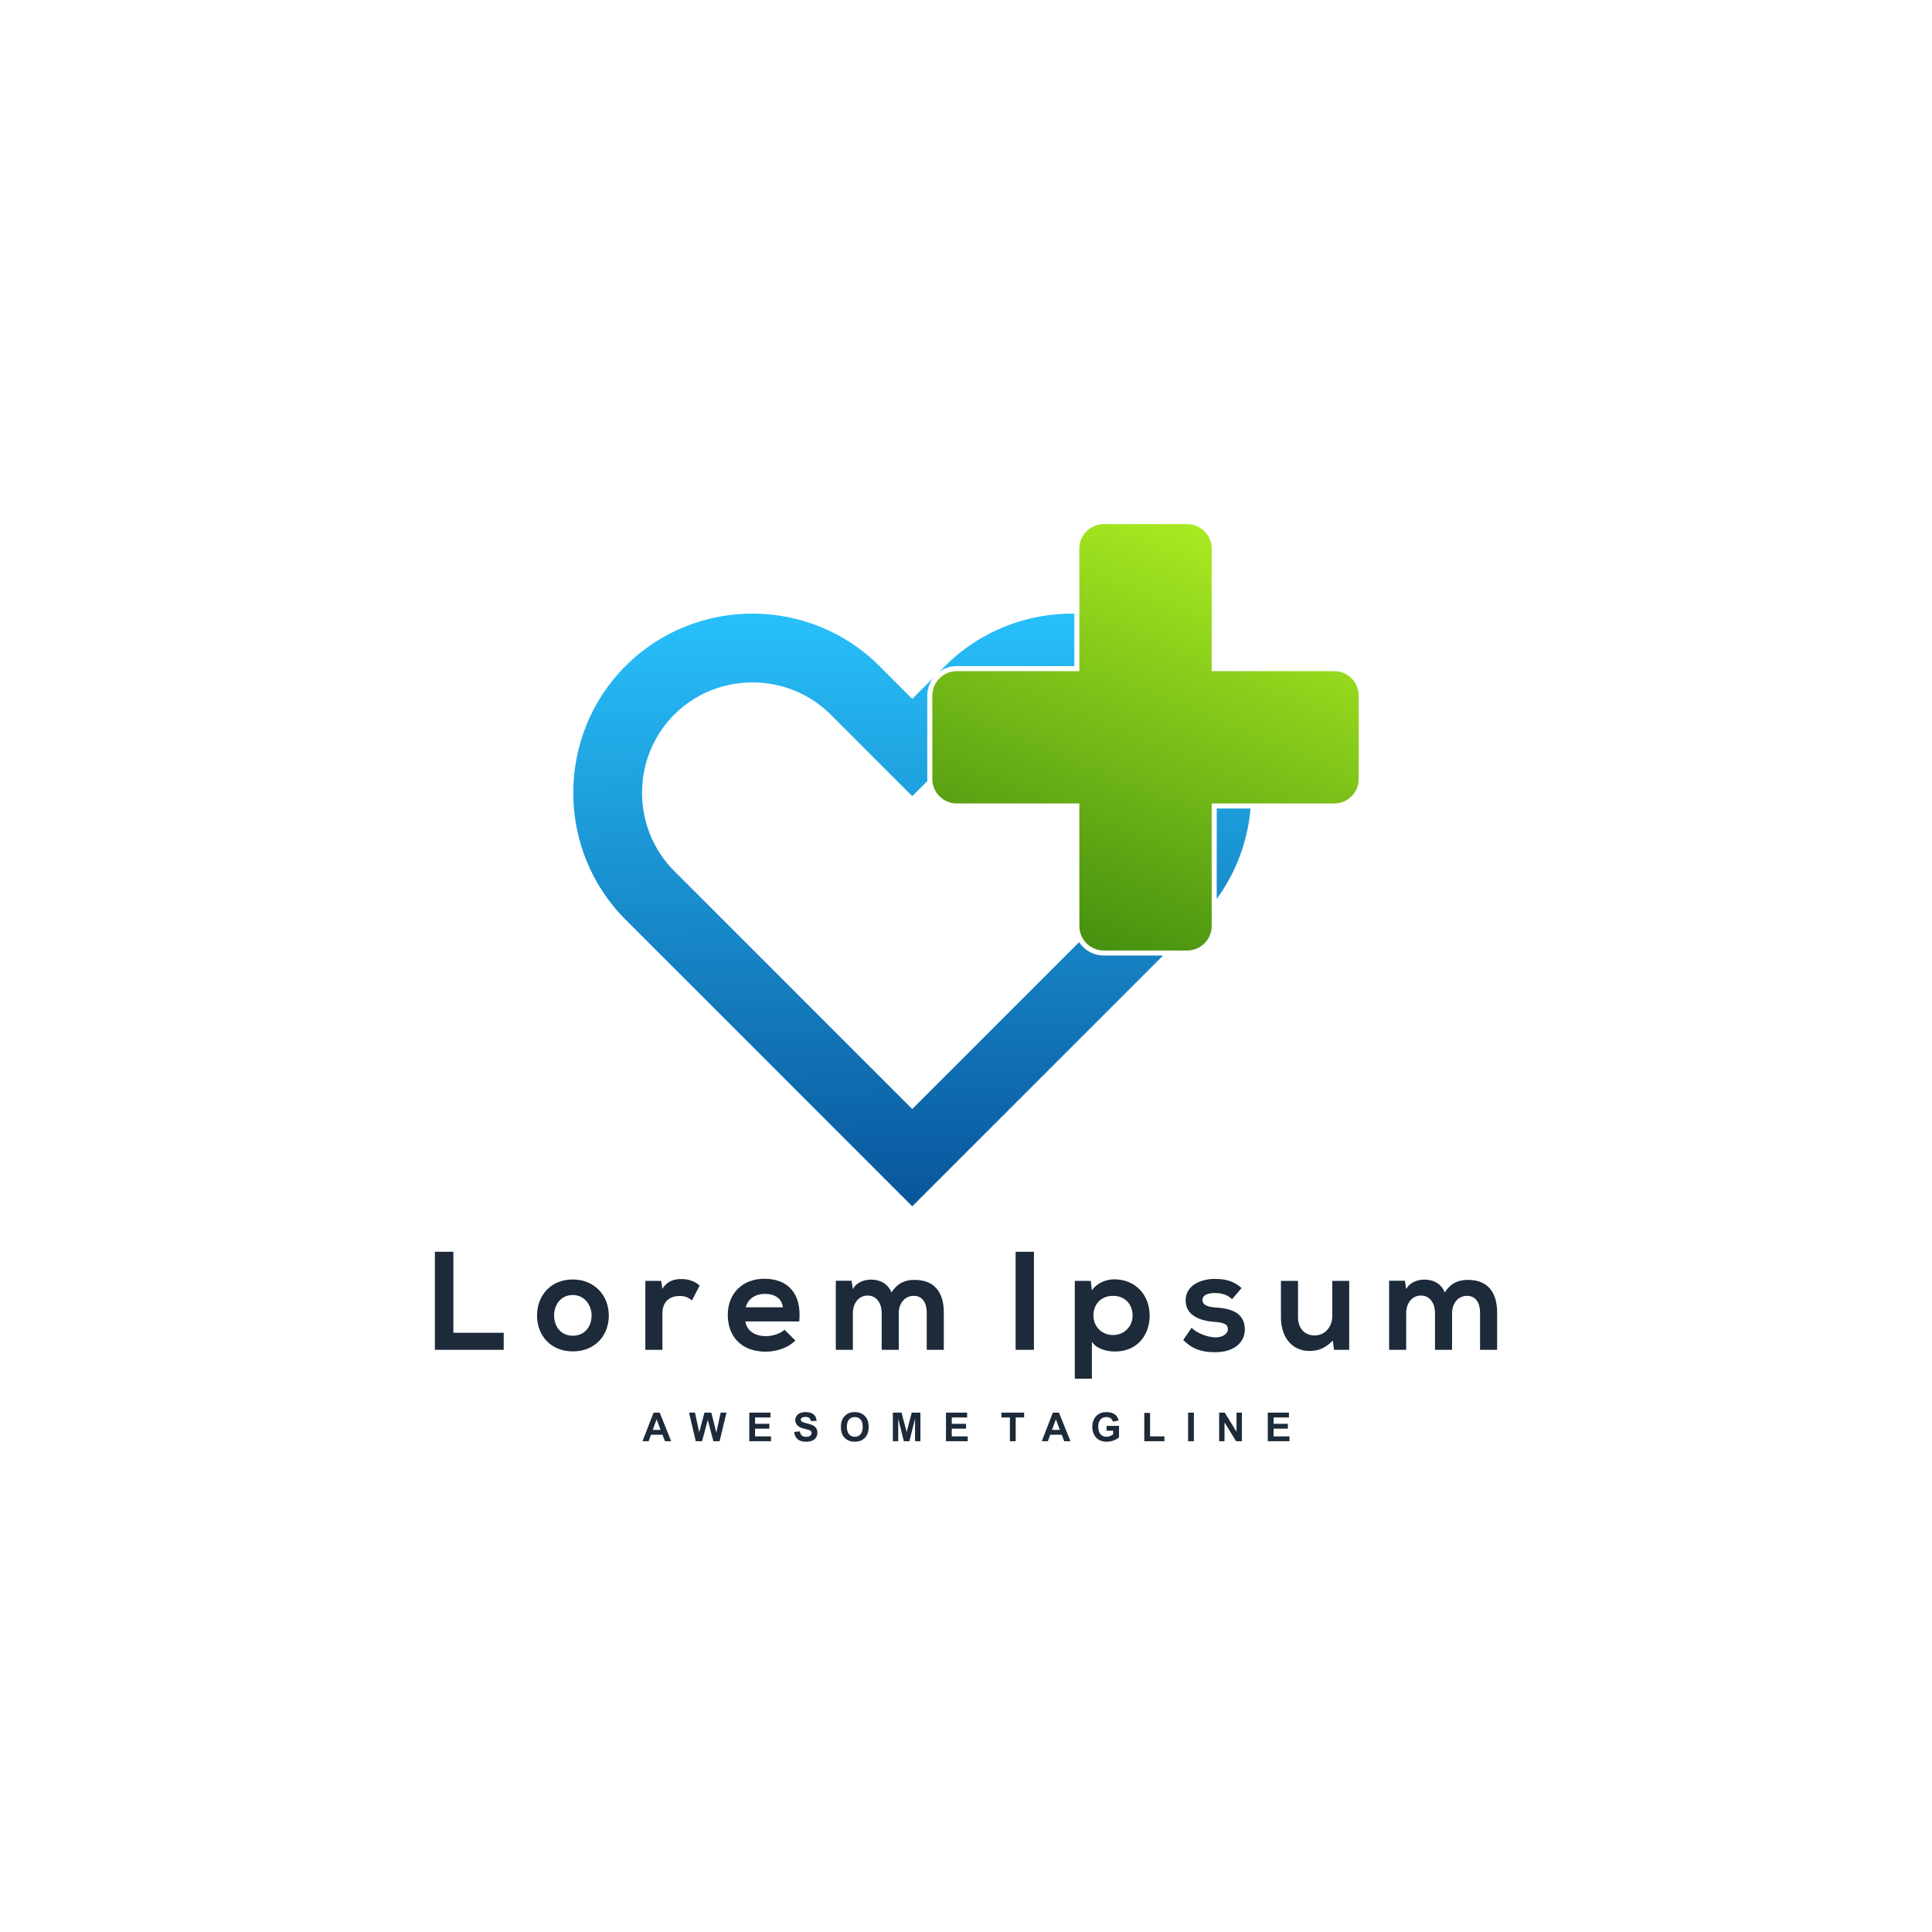 <svg version="1.1" id="Layer_1" xmlns="http://www.w3.org/2000/svg" xmlns:xlink="http://www.w3.org/1999/xlink" x="0px" y="0px" viewBox="0 0 4000 4000" style="enable-background:new 0 0 4000 4000;" xml:space="preserve">
<rect style="fill-rule:evenodd;clip-rule:evenodd;fill:#FFFFFF;" width="4000" height="4000"></rect>
<path style="fill-rule: evenodd; clip-rule: evenodd; fill: rgb(28, 42, 57); visibility: visible;" d="M2624.795,2983.875v-59.18h43.811v10.001h-31.825v13.139h29.593
	v10.005h-29.593v16.036h32.981v10H2624.795z M2524.149,2983.875v-59.18h11.604l24.354,39.661v-39.661h11.076v59.18h-11.974
	l-23.981-38.903v38.903H2524.149z M2459.82,2983.875v-59.18h11.987v59.18H2459.82z M2369.129,2983.875v-58.691h11.982v48.691h29.679
	v10H2369.129z M2291.071,2962.138v-10h25.711v23.61c-2.494,2.44-6.118,4.571-10.871,6.43c-4.739,1.851-9.547,2.766-14.422,2.766
	c-6.186,0-11.574-1.291-16.172-3.891c-4.591-2.608-8.046-6.341-10.363-11.179c-2.313-4.83-3.47-10.11-3.47-15.796
	c0-6.177,1.293-11.66,3.869-16.463c2.595-4.793,6.368-8.486,11.339-11.048c3.8-1.973,8.517-2.952,14.163-2.952
	c7.344,0,13.089,1.545,17.225,4.63c4.113,3.102,6.776,7.36,7.96,12.813l-11.905,2.23c-0.826-2.907-2.394-5.206-4.695-6.902
	c-2.29-1.683-5.156-2.517-8.603-2.517c-5.207,0-9.352,1.65-12.422,4.969c-3.075,3.32-4.613,8.237-4.613,14.758
	c0,7.035,1.552,12.31,4.672,15.828c3.12,3.51,7.201,5.275,12.259,5.275c2.489,0,4.998-0.499,7.505-1.474
	c2.521-0.981,4.672-2.182,6.477-3.584v-7.505H2291.071z M2194.316,2960.401l-8.227-21.905l-7.991,21.905H2194.316z
	 M2216.22,2983.875h-12.912l-5.107-13.473h-23.742l-4.917,13.473h-12.677l22.982-59.18h12.662L2216.22,2983.875z M2090.903,2983.875
	v-49.179h-17.526v-10.001h46.955v10.001h-17.448v49.179H2090.903z M1958.545,2983.875v-59.18h43.806v10.001h-31.824v13.139h29.593
	v10.005h-29.593v16.036h32.986v10H1958.545z M1848.569,2983.875v-59.18h17.955l10.604,40.365l10.484-40.365h17.996v59.18h-11.08
	l-0.045-46.595l-11.665,46.595h-11.515l-11.616-46.595l-0.04,46.595H1848.569z M1753.328,2954.243
	c0,6.712,1.552,11.796,4.654,15.265c3.097,3.456,7.038,5.194,11.809,5.194c4.776,0,8.689-1.723,11.764-5.152
	c3.053-3.443,4.581-8.595,4.581-15.47c0-6.79-1.483-11.865-4.472-15.198c-2.974-3.352-6.93-5.011-11.873-5.011
	c-4.934,0-8.917,1.691-11.937,5.07C1754.843,2942.328,1753.328,2947.422,1753.328,2954.243z M1741.01,2954.646
	c0-6.042,0.907-11.112,2.714-15.216c1.338-3.011,3.182-5.728,5.513-8.128c2.323-2.394,4.872-4.168,7.648-5.342
	c3.691-1.555,7.945-2.344,12.766-2.344c8.736,0,15.707,2.715,20.953,8.131c5.233,5.428,7.851,12.966,7.851,22.622
	c0,9.574-2.598,17.067-7.792,22.463c-5.197,5.416-12.155,8.113-20.849,8.113c-8.803,0-15.814-2.685-21.007-8.067
	C1743.61,2971.504,1741.01,2964.094,1741.01,2954.646z M1644.265,2964.702l11.651-1.157c0.702,3.901,2.109,6.744,4.245,8.581
	c2.136,1.832,5.016,2.744,8.64,2.744c3.829,0,6.726-0.816,8.662-2.44c1.942-1.629,2.922-3.525,2.922-5.705
	c0-1.406-0.413-2.59-1.224-3.584c-0.813-0.979-2.25-1.827-4.281-2.549c-1.394-0.494-4.568-1.35-9.52-2.589
	c-6.385-1.597-10.857-3.557-13.433-5.883c-3.624-3.261-5.43-7.246-5.43-11.94c0-3.021,0.853-5.856,2.546-8.486
	c1.713-2.63,4.168-4.635,7.374-6.01c3.206-1.379,7.07-2.067,11.609-2.067c7.403,0,12.976,1.646,16.713,4.934
	c3.75,3.293,5.705,7.669,5.896,13.166l-11.987,0.413c-0.507-3.053-1.597-5.243-3.266-6.582c-1.664-1.333-4.173-2.013-7.505-2.013
	c-3.443,0-6.141,0.722-8.086,2.15c-1.253,0.925-1.886,2.149-1.886,3.691c0,1.406,0.589,2.608,1.773,3.601
	c1.505,1.279,5.157,2.598,10.956,3.978c5.797,1.36,10.088,2.798,12.854,4.257c2.784,1.475,4.962,3.47,6.531,6.019
	c1.568,2.553,2.354,5.688,2.354,9.424c0,3.389-0.939,6.573-2.821,9.529c-1.891,2.966-4.549,5.17-7.992,6.603
	c-3.446,1.447-7.745,2.158-12.884,2.158c-7.483,0-13.225-1.719-17.235-5.174C1647.434,2976.33,1645.048,2971.3,1644.265,2964.702z
	 M1551.319,2983.875v-59.18h43.805v10.001h-31.823v13.139h29.593v10.005h-29.593v16.036h32.984v10H1551.319z M1440.472,2983.875
	l-13.91-59.18h12.313l8.808,40.655l10.803-40.655h14.246l10.326,41.344l9.012-41.344h12.027l-14.264,59.18h-12.798l-11.66-44.245
	l-11.76,44.245H1440.472z M1367.671,2960.401l-8.222-21.905l-7.995,21.905H1367.671z M1389.577,2983.875h-12.908l-5.107-13.473
	h-23.742l-4.917,13.473h-12.676l22.977-59.18h12.662L1389.577,2983.875z" data-index="0"></path>
<path style="fill-rule: evenodd; clip-rule: evenodd; fill: rgb(28, 42, 57); visibility: visible; opacity: 1;" d="M3006.356,2794.706v-76.469
	c0-18.831,11.878-35.335,30.994-35.335c19.121,0,26.945,15.923,26.945,34.754v77.05h35.33v-77.05
	c0-42.867-19.979-67.78-60.532-67.78c-18.545,0-35.049,5.792-47.793,26.073c-8.118-19.7-25.203-26.654-42.296-26.654
	c-13.614,0-30.117,5.221-37.656,19.697l-2.603-17.379h-32.735v143.093h35.338v-76.469c0-18.831,11.302-35.916,30.415-35.916
	c19.406,0,29.257,17.084,29.257,35.916v76.469H3006.356z M2652.052,2651.903v75.028c0,44.309,24.913,70.092,59.091,70.092
	c19.987,0,33.607-6.952,48.377-21.433l2.313,19.116h31.573v-142.803h-35.048v72.85c0,21.87-14.771,40.114-36.495,40.114
	c-22.594,0-34.468-16.503-34.468-38.228v-74.737H2652.052z M2570.608,2666.678c-16.508-14.486-33.312-18.825-55.617-18.825
	c-26.068,0-60.246,11.582-60.246,44.6c0,32.445,32.151,42.292,59.086,44.319c20.281,1.16,28.386,5.219,28.386,15.065
	c0,10.427-12.454,17.38-25.775,17.089c-15.927-0.29-39.103-8.689-49.243-19.982l-17.379,25.198
	c20.852,21.724,43.447,25.484,66.042,25.484c40.844,0,61.408-21.724,61.408-46.922c0-37.948-34.183-44.029-61.118-45.765
	c-18.246-1.162-26.649-6.373-26.649-15.643c0-8.976,9.265-14.196,26.068-14.196c13.62,0,25.202,3.188,35.344,12.745
	L2570.608,2666.678z M2260.617,2854.376v-76.474c10.14,15.643,32.445,20.282,47.507,20.282c45.76,0,72.124-33.026,72.124-74.734
	c0-42-29.257-74.737-73.286-74.737c-16.214,0-35.335,6.953-46.345,22.886l-2.314-19.697h-33.026v202.473H2260.617z
	 M2304.355,2764.006c-24.036,0-40.549-18.251-40.549-40.556c0-22.303,15.06-40.549,40.549-40.549
	c25.494,0,40.555,18.246,40.555,40.549C2344.91,2745.756,2328.401,2764.006,2304.355,2764.006z M2140.65,2794.706v-203.054h-37.948
	v203.054H2140.65z M1860.791,2794.706v-76.469c0-18.831,11.873-35.335,30.994-35.335c19.116,0,26.945,15.923,26.945,34.754v77.05
	h35.33v-77.05c0-42.867-19.983-67.78-60.532-67.78c-18.545,0-35.049,5.792-47.798,26.073c-8.113-19.7-25.198-26.654-42.291-26.654
	c-13.614,0-30.122,5.221-37.656,19.697l-2.603-17.379h-32.735v143.093h35.338v-76.469c0-18.831,11.302-35.916,30.413-35.916
	c19.407,0,29.258,17.084,29.258,35.916v76.469H1860.791z M1543.858,2706.648c5.211-18.535,20.852-27.805,39.973-27.805
	c20.273,0,34.759,9.27,37.076,27.805H1543.858z M1654.795,2735.905c5.505-58.804-24.332-88.343-72.125-88.343
	c-46.346,0-75.892,31.281-75.892,74.729c0,45.765,29.257,76.183,78.496,76.183c21.732,0,46.35-7.533,61.411-23.175l-22.594-22.305
	c-8.109,8.404-25.198,13.326-38.237,13.326c-24.906,0-40.259-12.745-42.576-30.415H1654.795z M1336.12,2651.903v142.803h35.338
	v-75.309c0-26.364,17.094-36.213,35.629-36.213c11.589,0,18.251,3.187,25.493,9.27l15.932-30.704
	c-7.824-7.814-22.015-13.606-36.791-13.606c-14.481,0-29.252,2.603-40.264,20.268l-2.603-16.508H1336.12z M1186.029,2681.159
	c23.751,0,38.818,20.854,38.818,42.291c0,21.724-13.035,41.997-38.818,41.997c-25.778,0-38.818-20.273-38.818-41.997
	C1147.211,2702.013,1160.54,2681.159,1186.029,2681.159z M1185.738,2649.005c-45.478,0-73.865,33.605-73.865,74.445
	c0,41.136,27.813,74.442,74.156,74.442c46.346,0,74.442-33.306,74.442-74.442
	C1260.471,2682.611,1231.218,2649.005,1185.738,2649.005z M900.37,2591.652v203.054h142.517v-35.339H938.607v-167.714H900.37z" data-index="1"></path>
<g>
	<defs>
		<path id="SVGID_1_" d="M2224.24,1270.495c-96.774-1.211-193.937,34.866-267.359,108.289l-12.677,12.675
			c10.254-7.764,22.99-12.38,36.736-12.38h243.299V1270.495z M2519.114,1861.023c40.917-55.87,64.228-120.832,69.98-187.062h-69.98
			V1861.023z M1940.712,1596.376l116.879-116.882c88.874-88.869,235.009-88.869,323.878,0c88.867,88.869,88.867,235.008,0,323.877
			l-131.996,132c1.941,3.817,4.477,7.292,7.478,10.299l-0.018,0.017c7.293,7.28,17.361,11.806,28.428,11.806h143.409l53.413-53.412
			c5.569-5.569,10.892-11.288,16.036-17.124v-223.44v-10.444h10.445h81.658c2.789-90.007-26.722-180.858-88.542-253.105h-3.56
			v-4.059c-5.139-5.832-10.467-11.557-16.036-17.124c-65.758-65.753-150.548-101.565-237.056-107.464v118.202v10.444h-10.444
			h-253.743c-11.08,0-21.135,4.517-28.406,11.792v0.042c-7.297,7.292-11.823,17.356-11.823,28.418V1596.376z M1395.948,1803.371
			c-88.869-88.869-88.869-235.008,0-323.877c88.869-88.869,235.009-88.869,323.878,0l168.884,168.884l31.263-31.261
			c-0.101-1.419-0.155-2.853-0.155-4.294v-172.604c0-13.712,4.563-26.396,12.246-36.618l-43.354,43.352l-68.174-68.169
			c-144.457-144.459-380.841-144.459-525.298,0c-144.457,144.457-144.457,380.84,0,525.297l68.17,68.175l525.302,525.302
			l519.172-519.176h-122.521c-16.79,0-32.064-6.875-43.136-17.945h-0.04c-2.98-2.981-5.656-6.269-7.974-9.806l-345.502,345.497
			L1395.948,1803.371z" data-index="2" style="visibility: visible;"></path>
	</defs>
	<clipPath id="SVGID_00000083770219237169246530000001184753757336456603_">
		<use xlink:href="#SVGID_1_" style="overflow:visible;"></use>
	</clipPath>
	
		<linearGradient id="SVGID_00000045611259200565223190000015189925851857426051_" gradientUnits="userSpaceOnUse" x1="1883.447" y1="2844.18" x2="1864.247" y2="1211.113">
		<stop offset="0" style="stop-color:#003780"></stop>
		<stop offset="1" style="stop-color:#29C5FF"></stop>
	</linearGradient>
	
		<rect x="1150.781" y="1234.325" style="clip-path:url(#SVGID_00000083770219237169246530000001184753757336456603_);fill:url(#SVGID_00000045611259200565223190000015189925851857426051_);" width="1442.331" height="1263.233"></rect>
</g>
<g>
	<defs>
		<path id="SVGID_00000156573963147535573880000005248128305394609054_" d="M2234.684,1135.783v253.745h-253.739
			c-27.874,0-50.683,22.807-50.683,50.682v172.621c0,27.874,22.809,50.681,50.683,50.681h253.739v253.745
			c0,27.874,22.804,50.681,50.681,50.681h172.623c27.873,0,50.682-22.807,50.682-50.681v-253.745h253.748
			c27.879,0,50.683-22.807,50.683-50.681v-172.621c0-27.874-22.804-50.682-50.683-50.682H2508.67v-253.745
			c0-27.874-22.809-50.681-50.682-50.681h-172.623C2257.488,1085.101,2234.684,1107.909,2234.684,1135.783" data-index="3" style="visibility: visible;"></path>
	</defs>
	<clipPath id="SVGID_00000152241116384063809460000015590558228992701863_">
		<use xlink:href="#SVGID_00000156573963147535573880000005248128305394609054_" style="overflow:visible;"></use>
	</clipPath>
	
		<linearGradient id="SVGID_00000183222273667491831730000005435191997453836465_" gradientUnits="userSpaceOnUse" x1="1975.953" y1="2506.366" x2="2564.092" y2="1050.101">
		<stop offset="0" style="stop-color:#045304"></stop>
		<stop offset="1" style="stop-color:#B0F122"></stop>
	</linearGradient>
	
		<rect x="1930.262" y="1085.101" style="clip-path:url(#SVGID_00000152241116384063809460000015590558228992701863_);fill:url(#SVGID_00000183222273667491831730000005435191997453836465_);" width="882.838" height="882.836"></rect>
</g>
</svg>